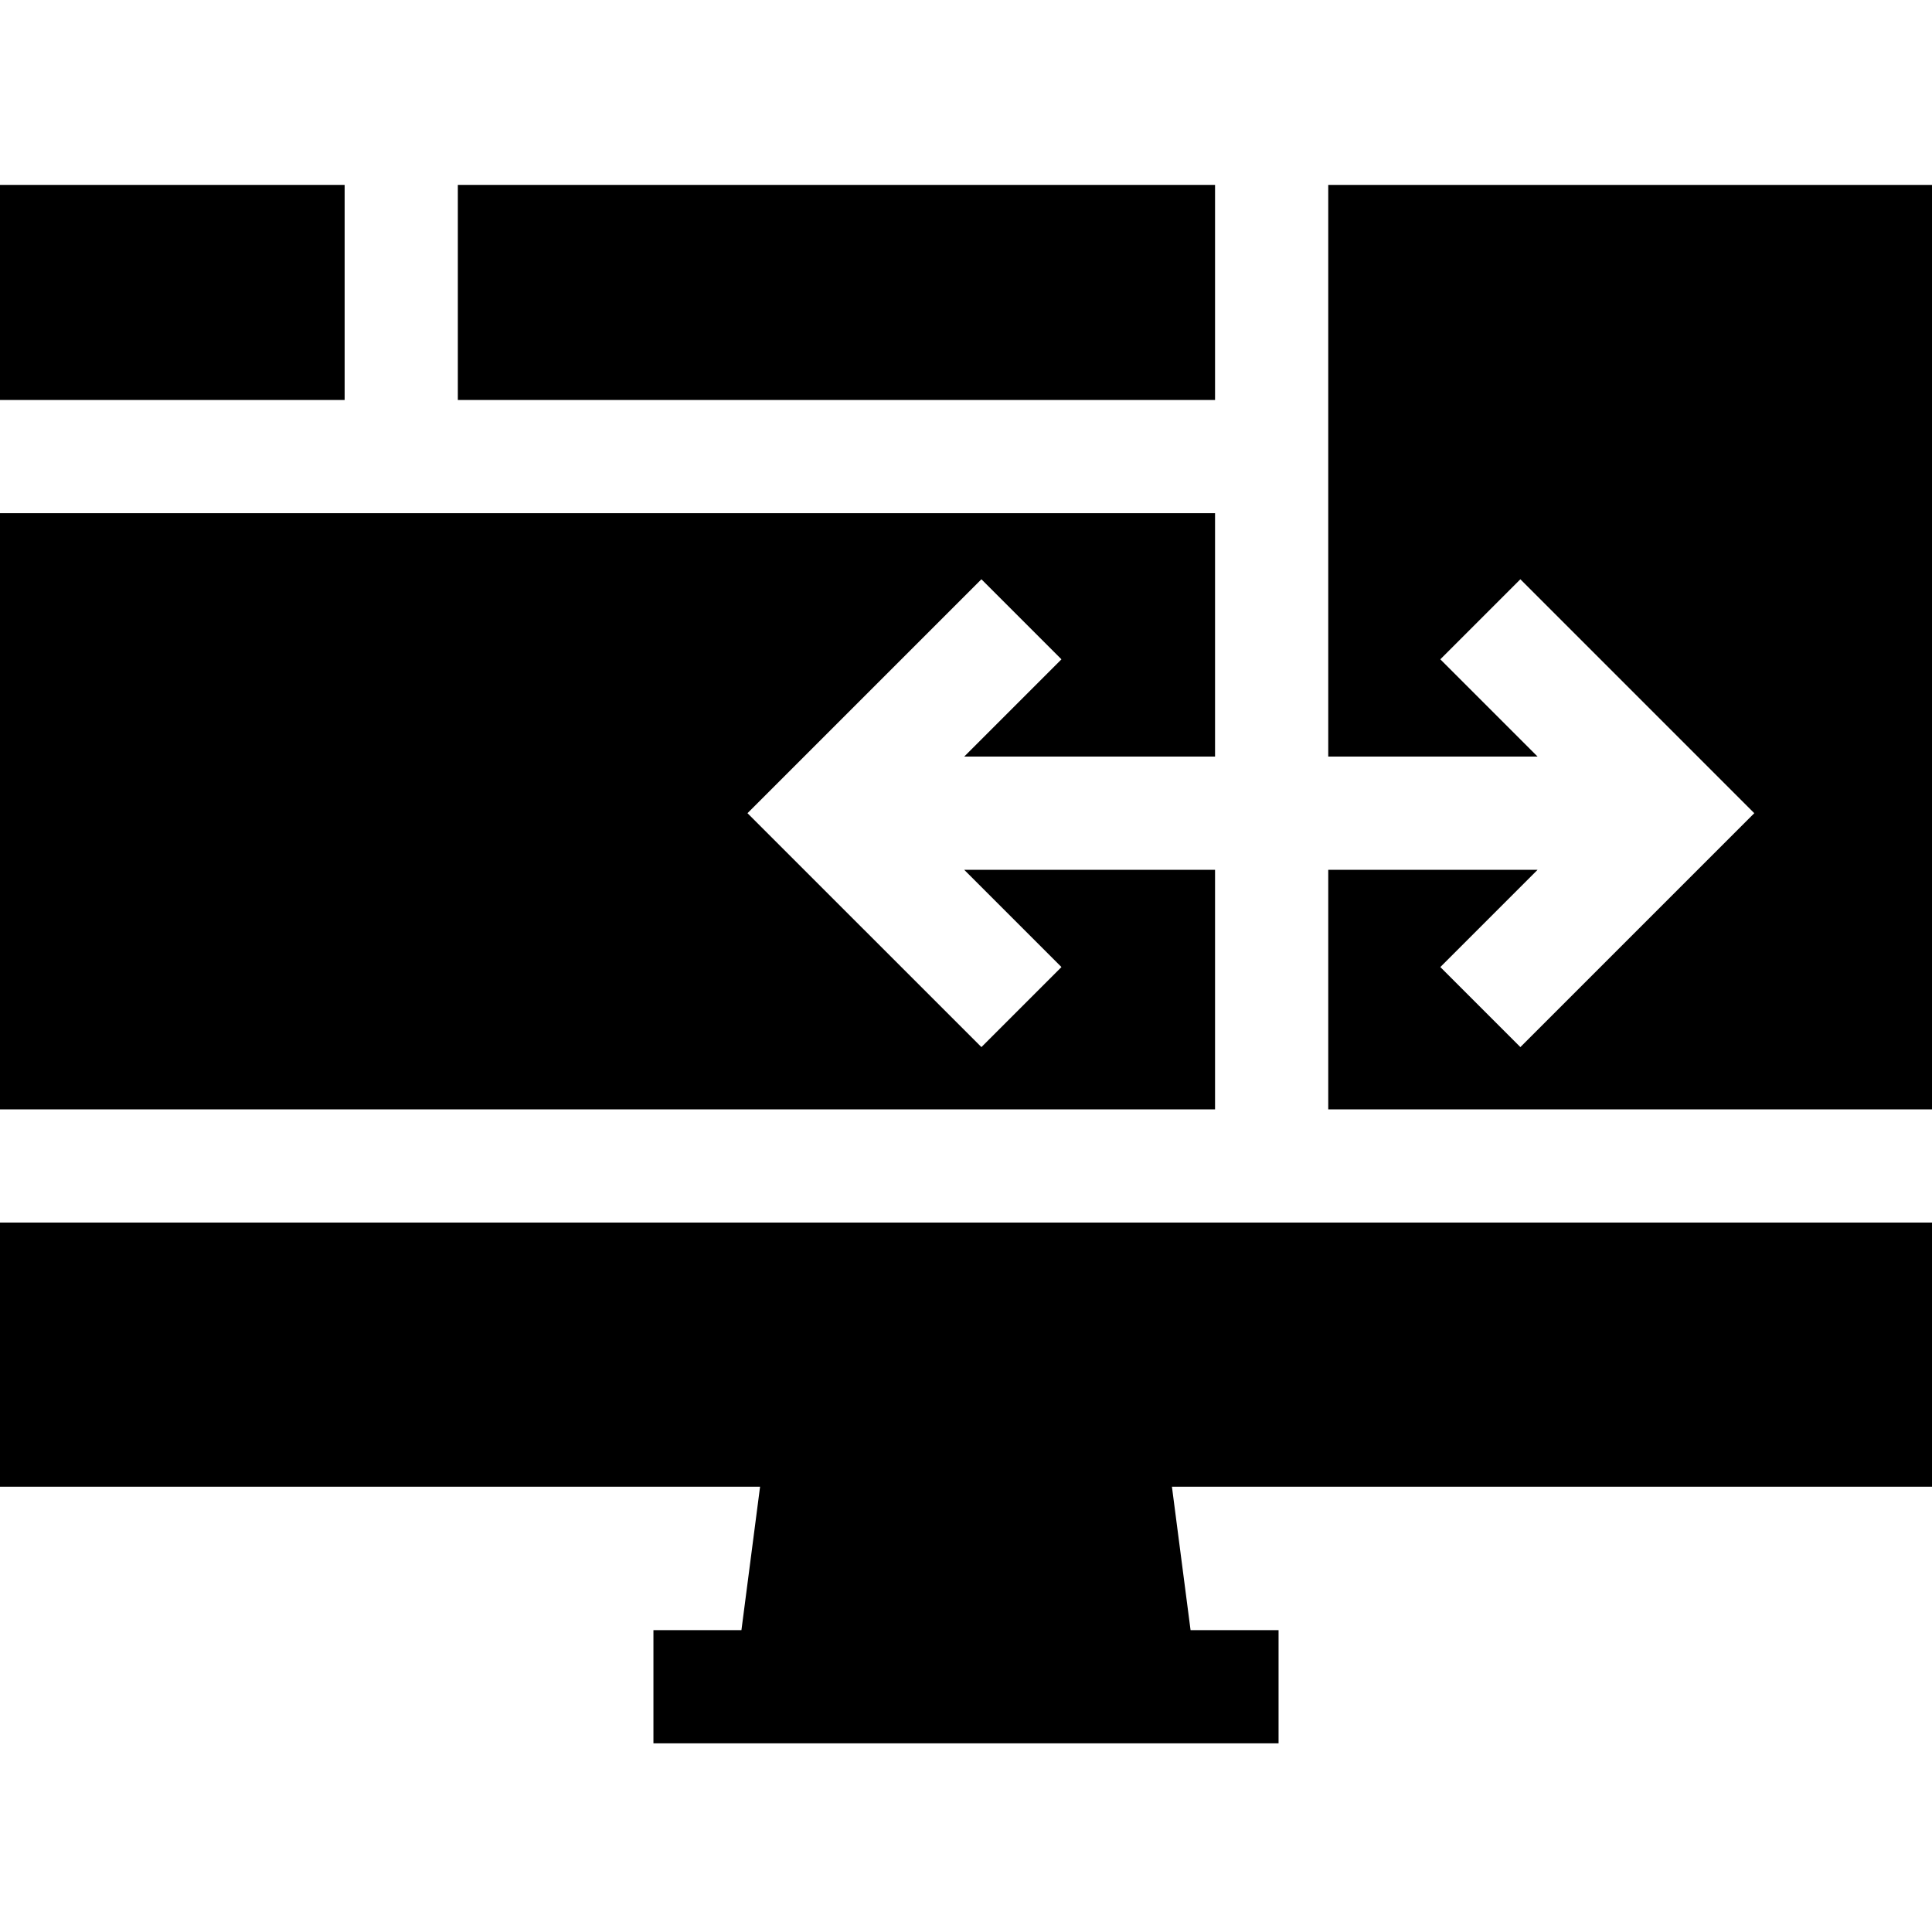 <svg height="512pt" viewBox="0 -49 512 512" width="512pt" xmlns="http://www.w3.org/2000/svg"><path d="m352 151.504h55.477l-25.777-25.777 21.215-21.215 61.988 61.992-61.988 61.988-21.215-21.211 25.777-25.777h-55.477v63.496h160v-245h-160zm0 0"/><path d="m121.332 0h200.668v57h-200.668zm0 0"/><path d="m512 275h-512v70h201.426l-4.938 38h-23.32v30h165.664v-30h-23.32l-4.938-38h201.426zm0 0"/><path d="m0 0h91.332v57h-91.332zm0 0"/><path d="m0 245h322v-63.496h-66.48l25.777 25.777-21.211 21.211-61.992-61.988 61.992-61.992 21.211 21.215-25.777 25.777h66.48v-64.504h-322zm0 0"/></svg>